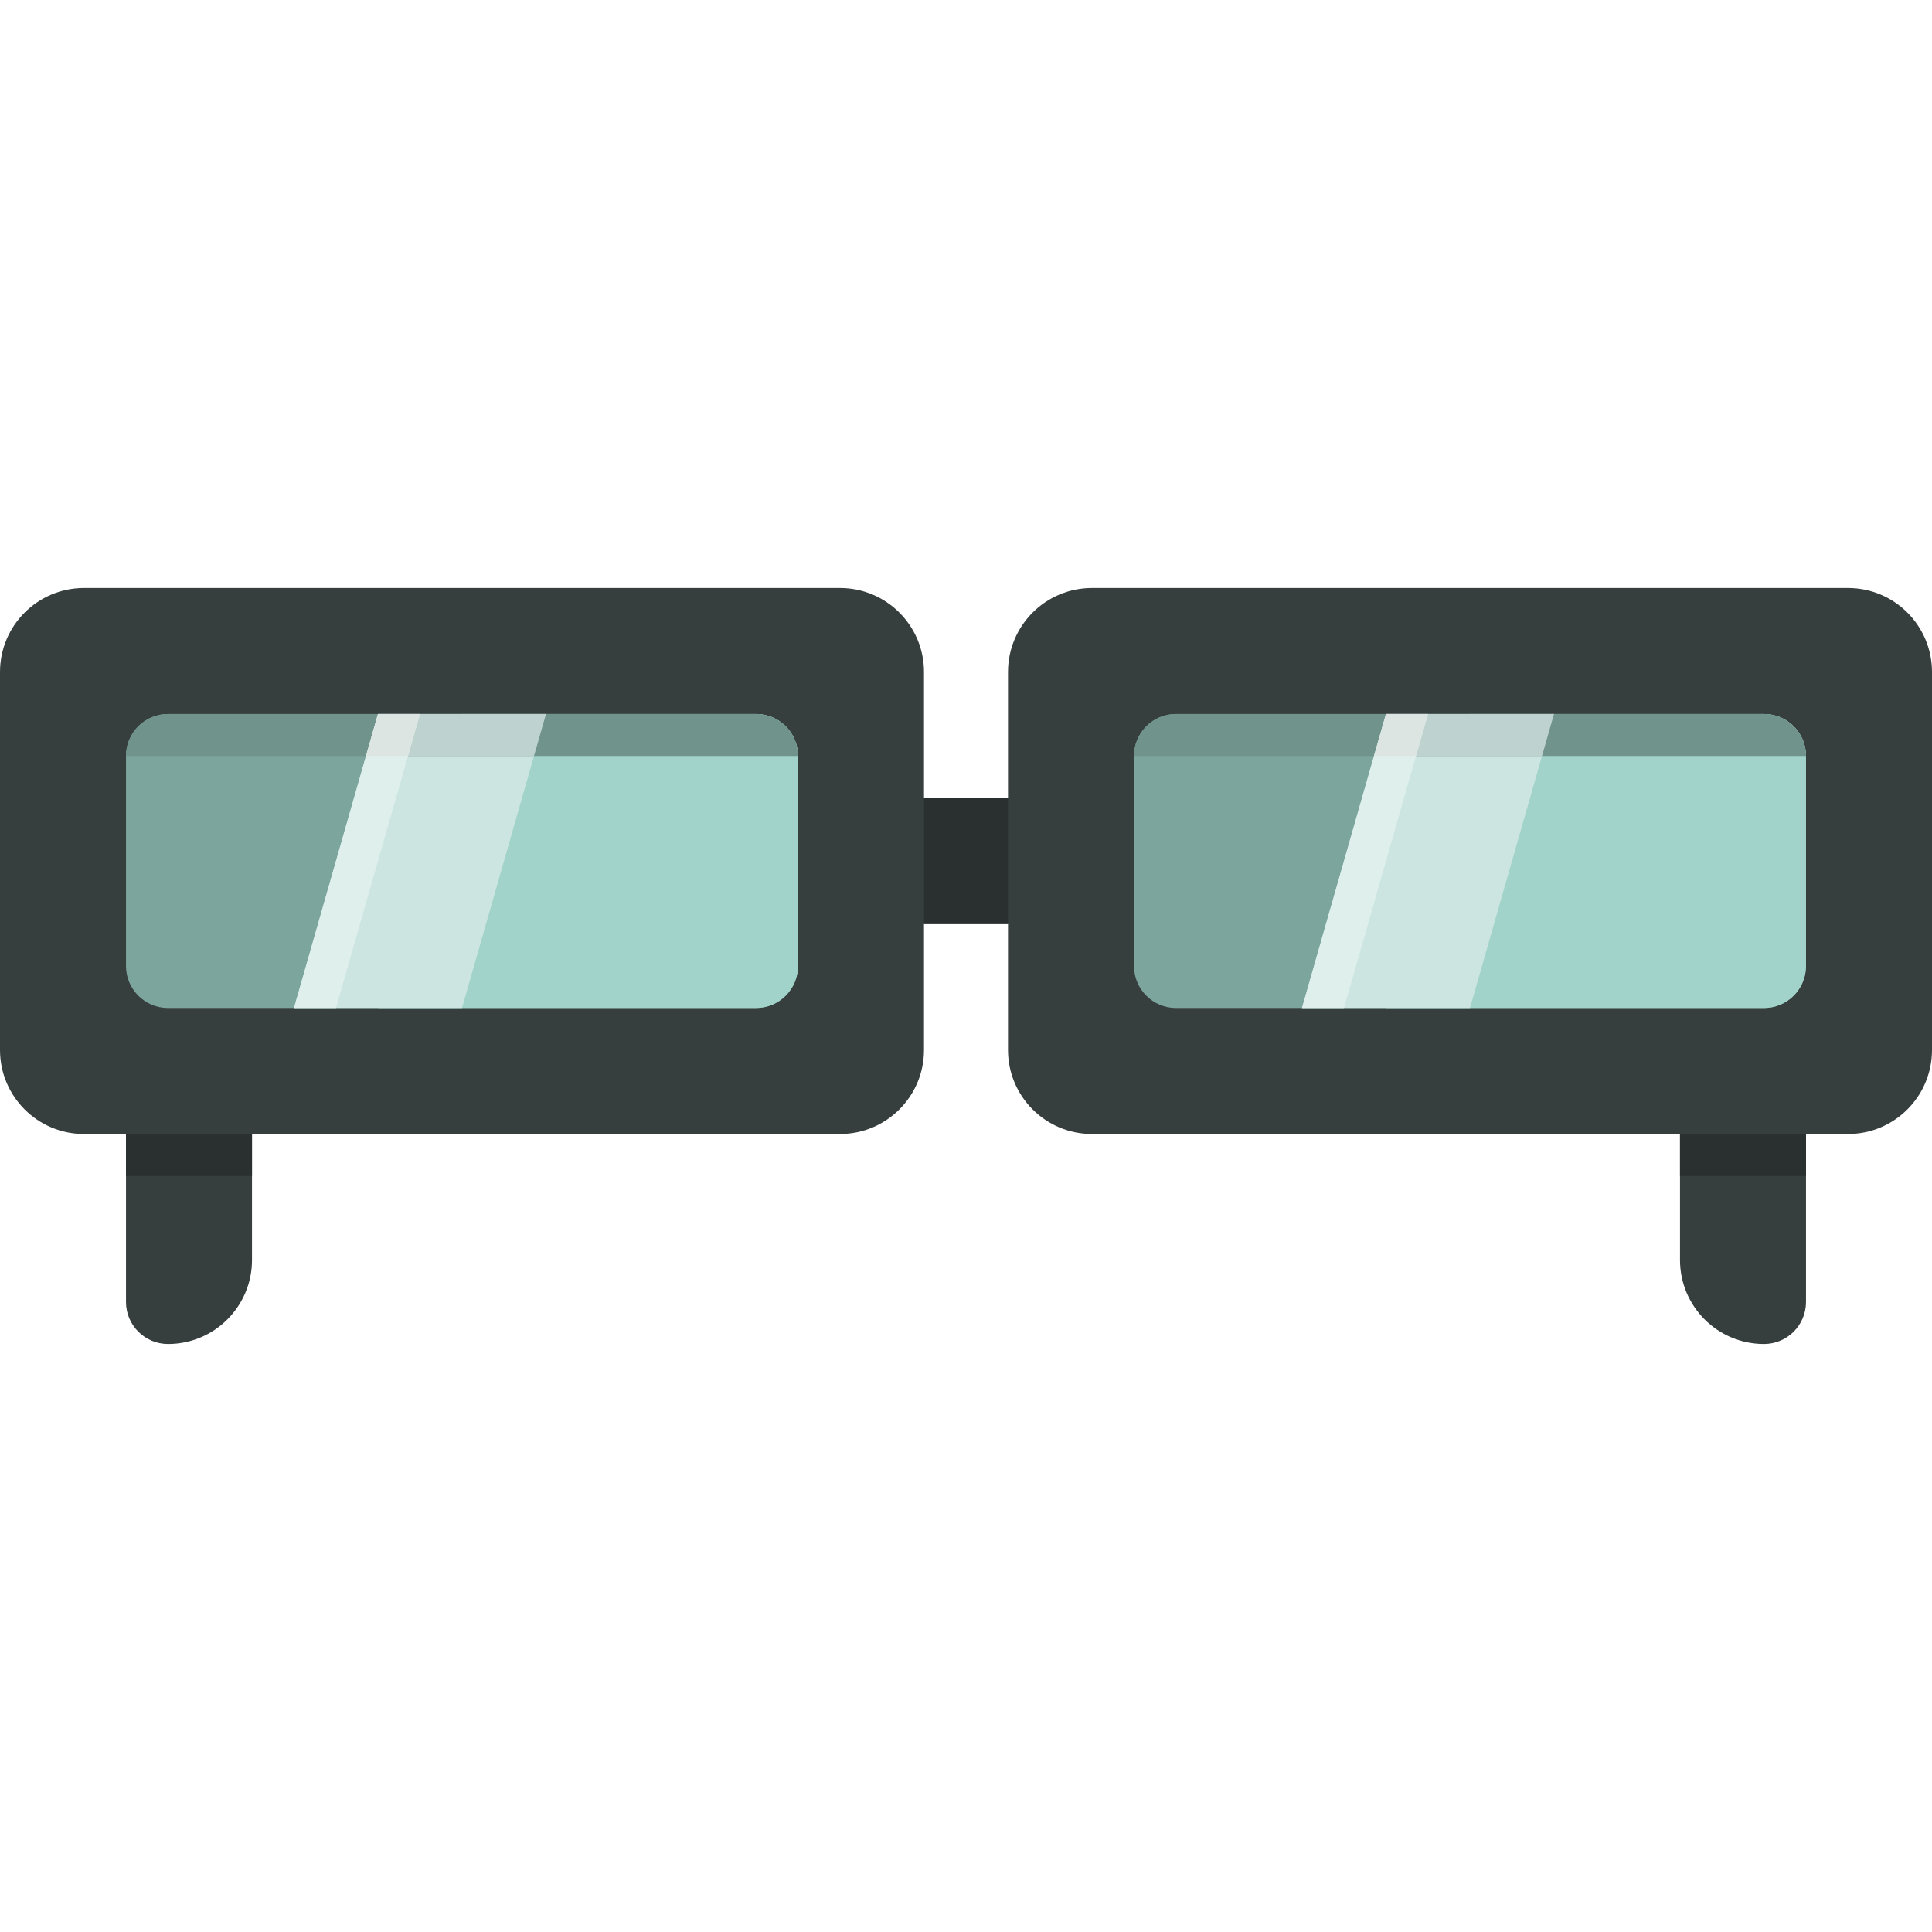 <?xml version="1.0" encoding="iso-8859-1"?>
<!-- Generator: Adobe Illustrator 19.0.0, SVG Export Plug-In . SVG Version: 6.00 Build 0)  -->
<svg version="1.1" id="Layer_1" xmlns="http://www.w3.org/2000/svg" xmlns:xlink="http://www.w3.org/1999/xlink" x="0px" y="0px"
	 viewBox="0 0 460 460" style="enable-background:new 0 0 460 460;" xml:space="preserve">
<g id="XMLID_2663_">
	<path id="XMLID_976_" style="fill:#373F3E;" d="M460,160v90c0,11.046-8.954,20-20,20h-10v40c0,5.523-4.477,10-10,10
		c-11.046,0-20-8.954-20-20v-30H260c-11.046,0-20-8.954-20-20v-30h-20v30c0,11.046-8.954,20-20,20H60v30c0,11.046-8.954,20-20,20
		c-5.523,0-10-4.477-10-10v-40H20c-11.046,0-20-8.954-20-20v-90c0-11.046,8.954-20,20-20h180c11.046,0,20,8.954,20,20v30h20v-30
		c0-11.046,8.954-20,20-20h180C451.046,140,460,148.954,460,160z"/>
	<path id="XMLID_978_" style="fill:#29302F;" d="M30,270h30v10H30V270z"/>
	<path id="XMLID_973_" style="fill:#29302F;" d="M220,190h20v30h-20V190z"/>
	<path id="XMLID_979_" style="fill:#29302F;" d="M430,270v10h-30v-10H430z"/>
	<path id="XMLID_901_" style="fill:#7CA59D;" d="M190,180v50c0,5.523-4.477,10-10,10H40c-5.523,0-10-4.477-10-10v-50
		c0-5.523,4.477-10,10-10h140C185.523,170,190,174.477,190,180z"/>
	<path id="XMLID_971_" style="fill:#A1D3CB;" d="M190,180v50c0,5.523-4.477,10-10,10H90l20-70h70C185.523,170,190,174.477,190,180z"
		/>
	<path id="XMLID_894_" style="fill:#CCE5E1;" d="M130,170l-20,70H80H70l20-70h10H130z"/>
	<path id="XMLID_898_" style="fill:#70938C;" d="M190,180H30c0-5.523,4.477-10,10-10h140C185.523,170,190,174.477,190,180z"/>
	<path id="XMLID_893_" style="fill:#BED3CF;" d="M90,170h40l-2.857,10h-40L90,170z"/>
	<path id="XMLID_895_" style="fill:#DFEFEC;" d="M100,170l-20,70H70l20-70H100z"/>
	<path id="XMLID_885_" style="fill:#DCE5E1;" d="M90,170h10l-2.857,10h-10L90,170z"/>
	<path id="XMLID_1002_" style="fill:#7CA59D;" d="M430,180v50c0,5.523-4.477,10-10,10H280c-5.523,0-10-4.477-10-10v-50
		c0-5.523,4.477-10,10-10h140C425.523,170,430,174.477,430,180z"/>
	<path id="XMLID_998_" style="fill:#A1D3CB;" d="M430,180v50c0,5.523-4.477,10-10,10h-90l20-70h70C425.523,170,430,174.477,430,180z
		"/>
	<path id="XMLID_995_" style="fill:#CCE5E1;" d="M370,170l-20,70h-30h-10l20-70h10H370z"/>
	<path id="XMLID_993_" style="fill:#70938C;" d="M430,180H270c0-5.523,4.477-10,10-10h140C425.523,170,430,174.477,430,180z"/>
	<path id="XMLID_991_" style="fill:#BED3CF;" d="M330,170h40l-2.857,10h-40L330,170z"/>
	<path id="XMLID_989_" style="fill:#DFEFEC;" d="M340,170l-20,70h-10l20-70H340z"/>
	<path id="XMLID_982_" style="fill:#DCE5E1;" d="M330,170h10l-2.857,10h-10L330,170z"/>
</g>
<g>
</g>
<g>
</g>
<g>
</g>
<g>
</g>
<g>
</g>
<g>
</g>
<g>
</g>
<g>
</g>
<g>
</g>
<g>
</g>
<g>
</g>
<g>
</g>
<g>
</g>
<g>
</g>
<g>
</g>
</svg>
